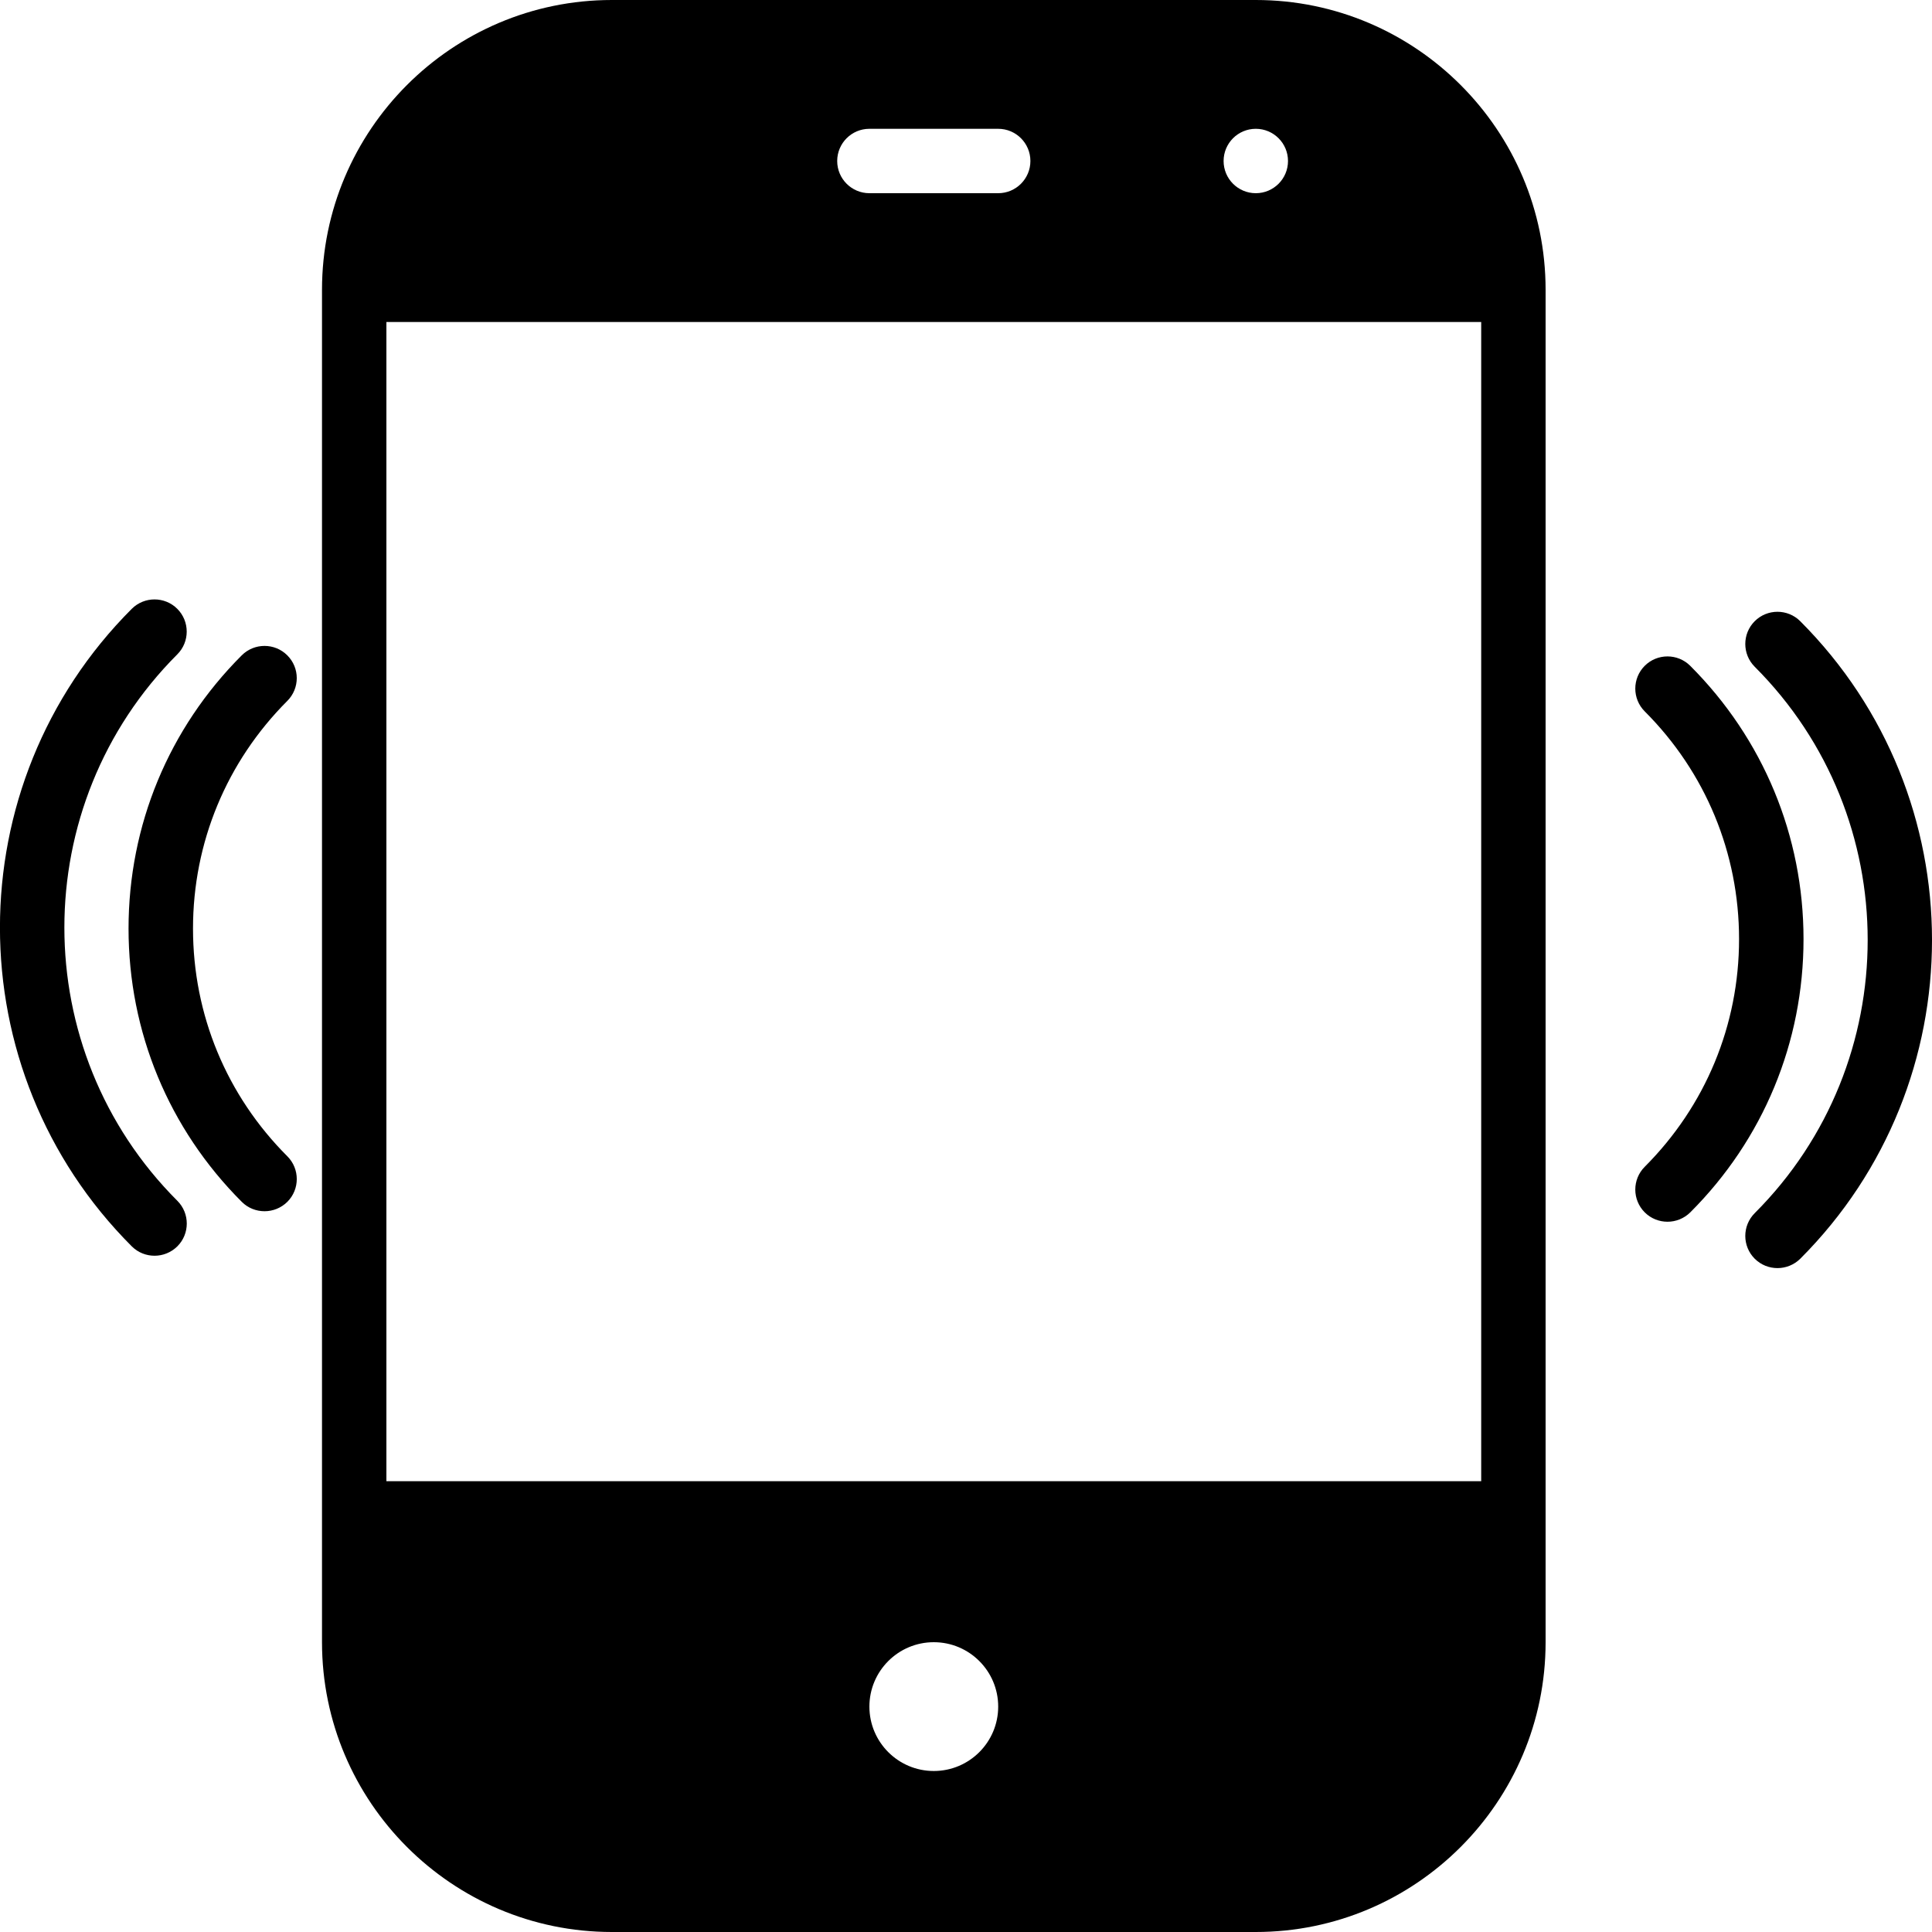 <?xml version="1.0" encoding="iso-8859-1"?>
<!-- Generator: Adobe Illustrator 19.0.0, SVG Export Plug-In . SVG Version: 6.00 Build 0)  -->
<svg version="1.1" id="Layer_1" xmlns="http://www.w3.org/2000/svg" xmlns:xlink="http://www.w3.org/1999/xlink" x="0px" y="0px"
	 viewBox="0 0 30 30" style="enable-background:new 0 0 30 30;" xml:space="preserve">
<g>
	<g>
		<path d="M2.997,14.419c0-1.336,0.521-2.591,1.465-3.536c0.195-0.196,0.195-0.512-0.001-0.707c-0.195-0.195-0.512-0.195-0.707,0
			c-1.134,1.133-1.758,2.64-1.758,4.243c0,1.603,0.624,3.109,1.758,4.243c0.098,0.098,0.226,0.146,0.354,0.146
			c0.128,0,0.256-0.049,0.354-0.146c0.195-0.195,0.195-0.512,0-0.707C3.518,17.011,2.997,15.755,2.997,14.419z M2.753,10.161
			c0.195-0.195,0.195-0.512,0-0.707s-0.512-0.195-0.707,0c-2.729,2.729-2.729,7.17,0,9.899c0.098,0.098,0.226,0.146,0.354,0.146
			s0.256-0.049,0.354-0.146c0.195-0.195,0.195-0.512,0-0.707C0.415,16.307,0.415,12.5,2.753,10.161z M27.954,9.646
			c-0.195-0.195-0.512-0.195-0.707,0s-0.195,0.512,0,0.707c2.339,2.339,2.339,6.146,0,8.485c-0.195,0.195-0.195,0.512,0,0.707
			c0.098,0.098,0.226,0.146,0.354,0.146s0.256-0.049,0.354-0.146C30.682,16.816,30.682,12.376,27.954,9.646z M26.246,10.339
			c-0.195-0.195-0.512-0.195-0.707,0s-0.195,0.512,0,0.707c0.944,0.944,1.465,2.2,1.465,3.536s-0.521,2.591-1.465,3.536
			c-0.195,0.195-0.195,0.512,0,0.707c0.098,0.098,0.226,0.146,0.354,0.146s0.256-0.049,0.354-0.146
			c1.134-1.133,1.758-2.64,1.758-4.243C28.005,12.979,27.379,11.472,26.246,10.339z M19.5,0h-10C7.019,0,5,2.019,5,4.5v21
			C5,27.981,7.019,30,9.5,30h10c2.481,0,4.5-2.019,4.5-4.5v-21C24,2.019,21.981,0,19.5,0z M19.5,2C19.776,2,20,2.224,20,2.5
			S19.776,3,19.5,3S19,2.776,19,2.5S19.224,2,19.5,2z M13.5,2h2C15.776,2,16,2.224,16,2.5S15.776,3,15.5,3h-2
			C13.224,3,13,2.776,13,2.5S13.224,2,13.5,2z M14.5,27.5c-0.552,0-1-0.448-1-1s0.448-1,1-1s1,0.448,1,1S15.052,27.5,14.5,27.5z
			 M23,23H6V5h17V23z"/>
	</g>
</g>
</svg>
